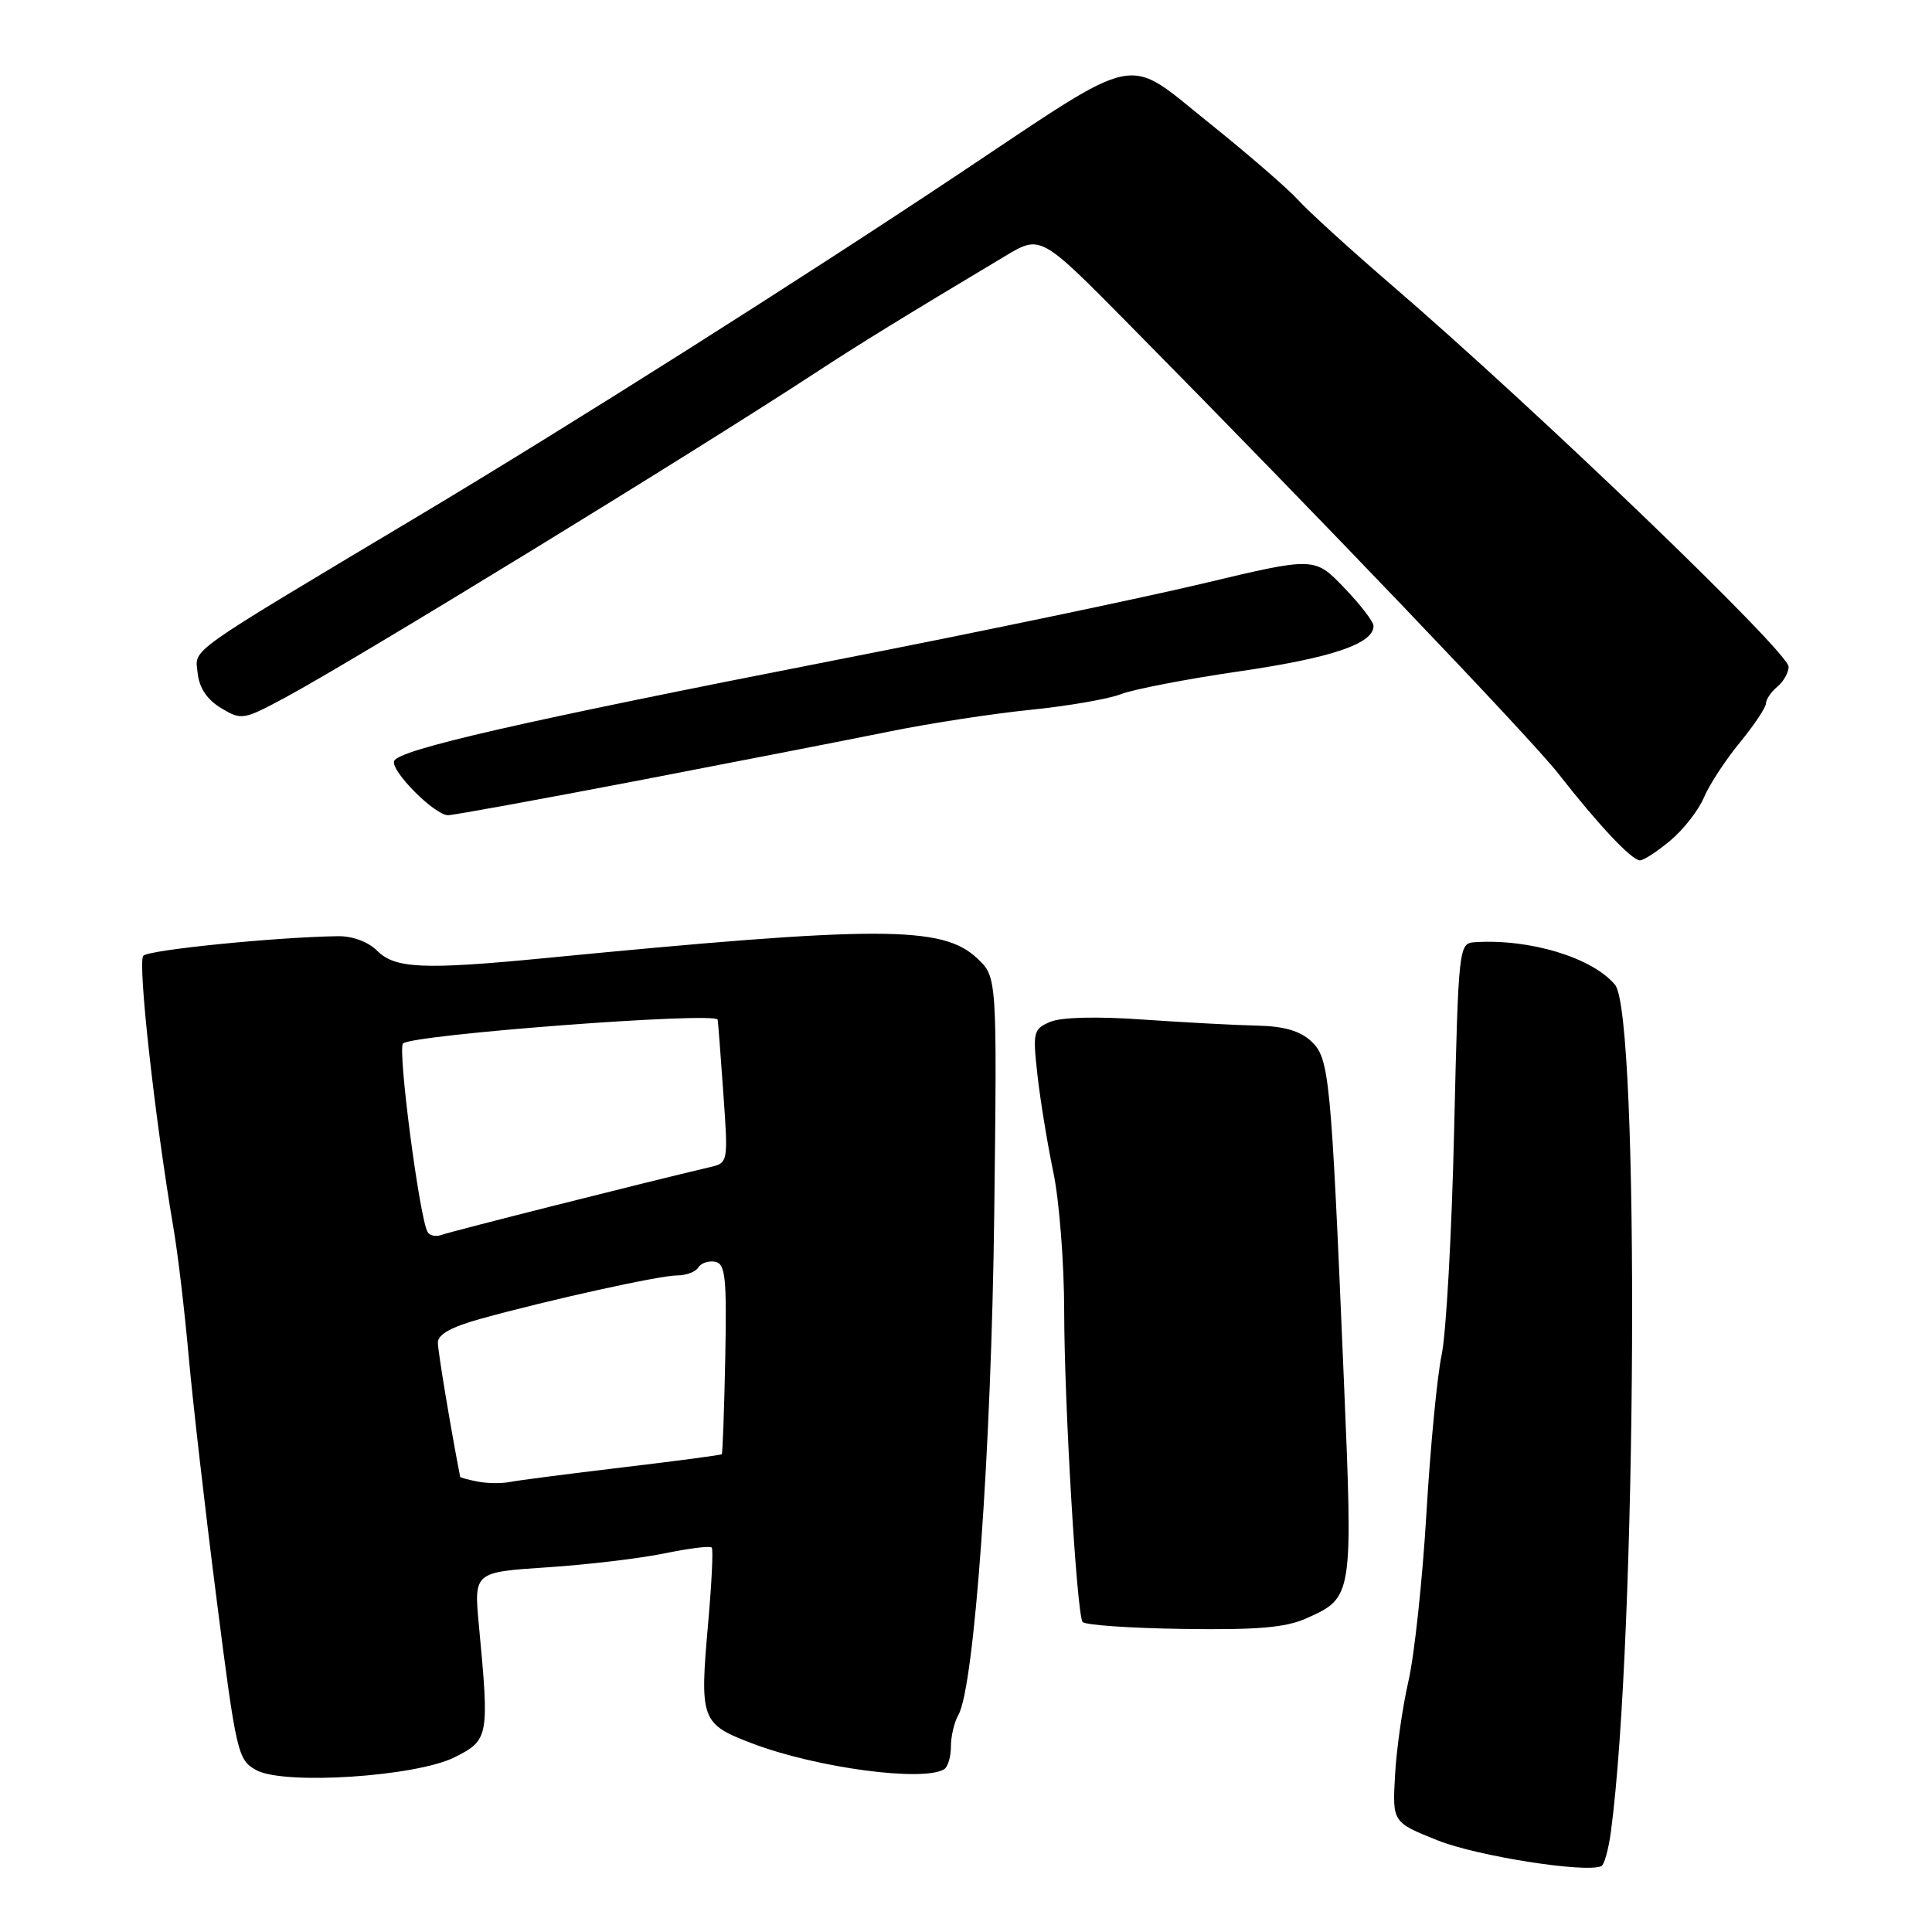 <?xml version="1.0" encoding="UTF-8" standalone="no"?>
<!DOCTYPE svg PUBLIC "-//W3C//DTD SVG 1.1//EN" "http://www.w3.org/Graphics/SVG/1.1/DTD/svg11.dtd" >
<svg xmlns="http://www.w3.org/2000/svg" xmlns:xlink="http://www.w3.org/1999/xlink" version="1.1" viewBox="0 0 256 256">
 <g >
 <path fill="currentColor"
d=" M 213.45 242.73 C 216.89 217.10 217.30 134.48 214.00 130.49 C 211.02 126.89 202.66 124.36 195.38 124.85 C 193.30 125.00 193.25 125.44 192.68 149.75 C 192.37 163.36 191.62 176.75 191.03 179.50 C 190.44 182.25 189.53 191.70 189.01 200.50 C 188.49 209.30 187.42 219.31 186.63 222.74 C 185.84 226.17 185.04 231.78 184.85 235.22 C 184.50 241.46 184.50 241.46 190.50 243.86 C 195.69 245.94 210.16 248.22 212.19 247.27 C 212.57 247.10 213.14 245.05 213.45 242.73 Z  M 60.25 232.84 C 64.77 230.57 64.85 230.14 63.46 215.41 C 62.79 208.32 62.79 208.32 72.49 207.68 C 77.82 207.33 84.82 206.50 88.06 205.83 C 91.30 205.16 94.11 204.81 94.31 205.06 C 94.52 205.30 94.30 209.78 93.84 215.00 C 92.69 227.95 92.87 228.43 99.75 231.04 C 108.20 234.25 122.35 236.14 125.11 234.43 C 125.60 234.13 126.00 232.78 126.00 231.43 C 126.00 230.08 126.44 228.19 126.99 227.24 C 129.11 223.51 131.36 192.11 131.74 160.98 C 132.12 129.47 132.12 129.47 129.48 126.98 C 124.87 122.64 116.54 122.64 71.95 126.98 C 56.16 128.51 52.34 128.34 50.00 126.00 C 48.79 124.79 46.72 124.02 44.75 124.05 C 36.48 124.18 19.74 125.86 18.99 126.64 C 18.21 127.43 20.51 148.17 22.98 162.70 C 23.57 166.11 24.47 173.76 25.00 179.70 C 25.53 185.64 27.19 200.10 28.69 211.83 C 31.31 232.37 31.51 233.21 33.96 234.55 C 37.60 236.56 55.13 235.42 60.25 232.84 Z  M 173.05 214.46 C 179.29 211.68 179.29 211.69 178.06 182.63 C 176.36 142.34 176.15 140.22 173.72 137.95 C 172.25 136.59 170.10 135.97 166.56 135.90 C 163.78 135.84 157.00 135.48 151.50 135.10 C 145.34 134.66 140.60 134.78 139.14 135.41 C 136.92 136.36 136.83 136.76 137.47 142.46 C 137.84 145.78 138.79 151.57 139.57 155.32 C 140.36 159.06 141.01 167.39 141.01 173.82 C 141.03 186.08 142.66 213.64 143.44 214.91 C 143.70 215.32 149.66 215.74 156.70 215.84 C 166.53 215.99 170.32 215.67 173.05 214.46 Z  M 221.36 111.35 C 223.09 109.90 225.08 107.34 225.78 105.67 C 226.48 104.00 228.62 100.73 230.53 98.40 C 232.44 96.07 234.00 93.73 234.00 93.20 C 234.00 92.68 234.68 91.68 235.50 91.00 C 236.32 90.32 237.00 89.12 237.00 88.35 C 237.00 86.41 203.85 54.53 184.50 37.86 C 179.00 33.13 173.38 28.01 172.00 26.49 C 170.62 24.97 165.31 20.37 160.19 16.27 C 148.92 7.24 151.60 6.69 127.00 23.08 C 105.64 37.31 75.62 56.31 55.50 68.34 C 24.15 87.09 25.85 85.87 26.19 89.18 C 26.40 91.16 27.43 92.70 29.29 93.82 C 31.99 95.45 32.25 95.41 37.79 92.43 C 46.98 87.49 91.62 60.15 108.00 49.43 C 113.90 45.57 119.60 42.06 133.19 33.93 C 137.88 31.12 137.88 31.12 149.43 42.81 C 174.41 68.09 202.76 97.75 206.48 102.50 C 211.85 109.37 216.22 114.00 217.30 114.00 C 217.80 114.00 219.63 112.81 221.36 111.35 Z  M 84.50 103.44 C 97.70 100.90 112.78 97.96 118.00 96.90 C 123.22 95.84 131.55 94.56 136.50 94.06 C 141.45 93.56 146.85 92.63 148.50 91.99 C 150.15 91.34 157.30 89.96 164.39 88.93 C 176.52 87.15 182.00 85.29 182.00 82.94 C 182.00 82.38 180.24 80.09 178.09 77.86 C 174.18 73.79 174.18 73.79 159.34 77.33 C 151.18 79.27 129.43 83.81 111.00 87.41 C 68.99 95.63 52.72 99.35 52.22 100.85 C 51.78 102.17 57.57 107.99 59.36 108.02 C 59.99 108.03 71.30 105.97 84.50 103.44 Z  M 63.25 196.31 C 62.01 196.07 60.98 195.78 60.97 195.68 C 59.70 189.12 58.03 179.09 58.02 177.91 C 58.01 176.82 59.80 175.82 63.75 174.73 C 72.96 172.19 87.41 169.00 89.74 169.00 C 90.92 169.00 92.18 168.53 92.53 167.94 C 92.89 167.36 93.90 167.03 94.77 167.19 C 96.12 167.46 96.31 169.27 96.10 179.99 C 95.96 186.87 95.75 192.58 95.64 192.69 C 95.53 192.81 89.60 193.59 82.47 194.44 C 75.34 195.29 68.60 196.16 67.50 196.38 C 66.40 196.59 64.49 196.56 63.25 196.31 Z  M 56.67 163.27 C 55.60 161.54 52.66 139.01 53.40 138.27 C 54.58 137.09 94.84 134.04 95.09 135.11 C 95.15 135.32 95.48 139.68 95.84 144.79 C 96.50 154.09 96.50 154.09 94.00 154.67 C 86.08 156.52 59.67 163.19 58.54 163.62 C 57.81 163.90 56.96 163.75 56.67 163.27 Z "/>
</g>
</svg>